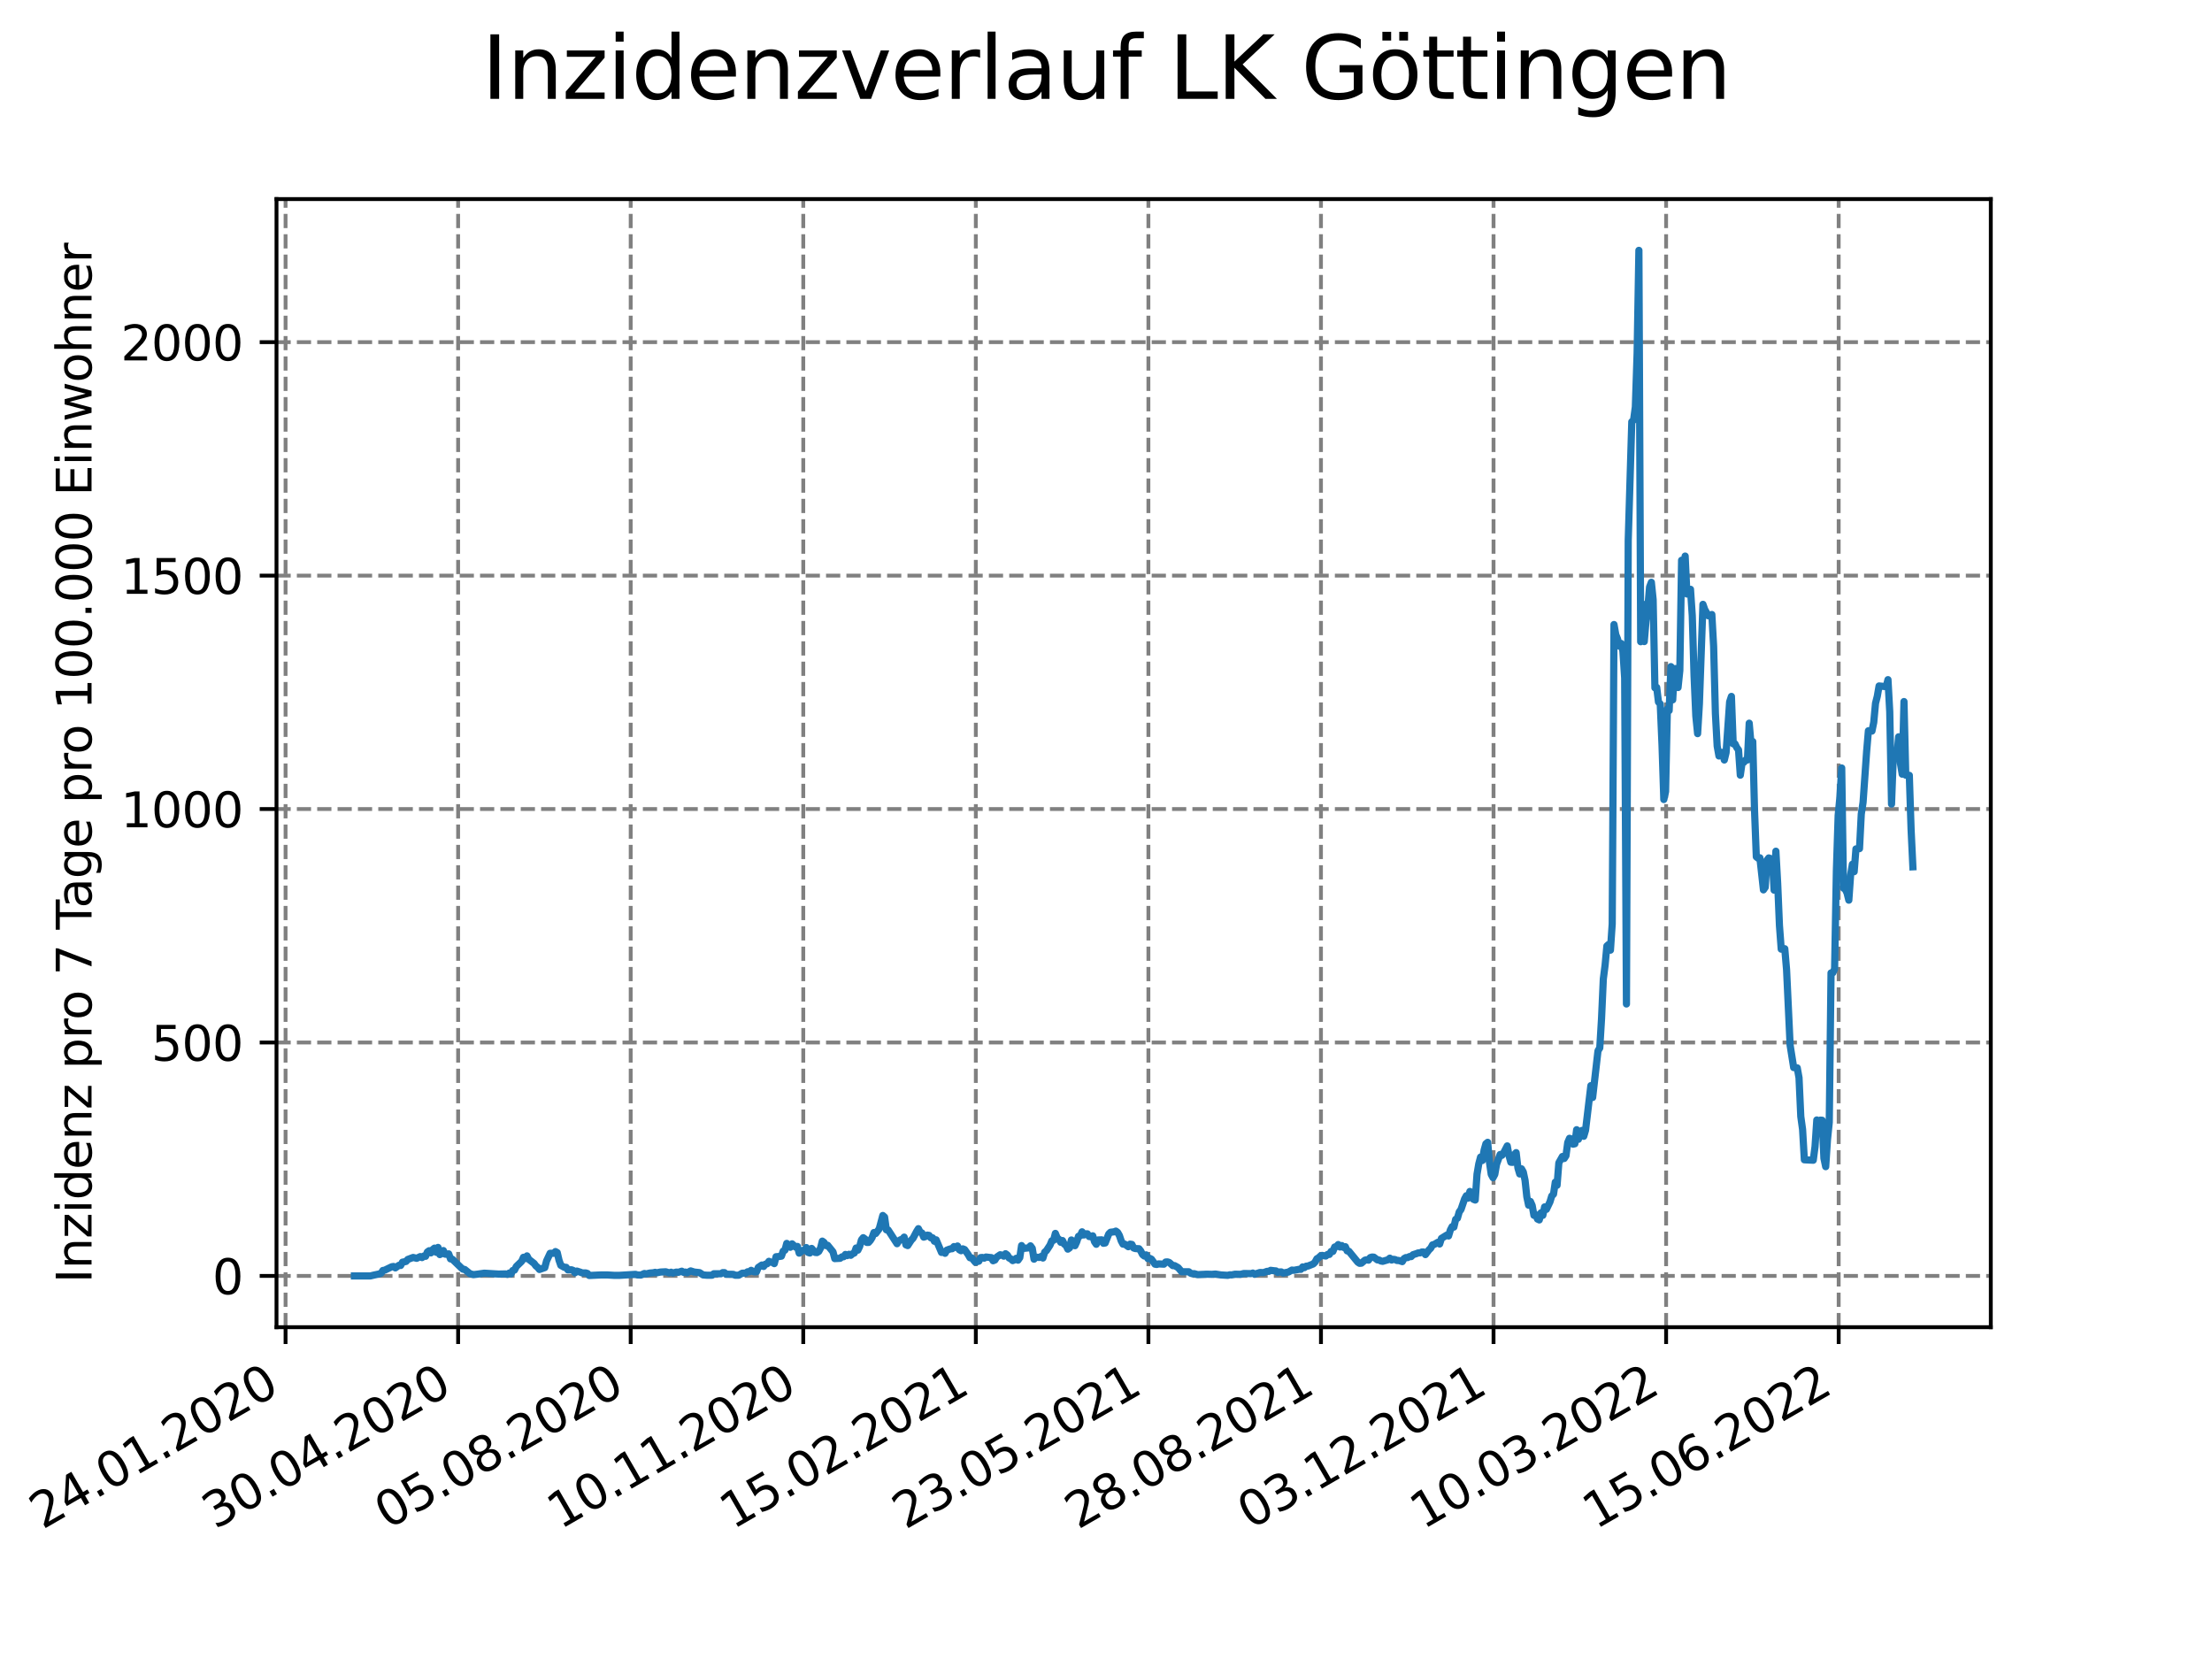 <?xml version="1.0" encoding="utf-8" standalone="no"?>
<!DOCTYPE svg PUBLIC "-//W3C//DTD SVG 1.1//EN"
  "http://www.w3.org/Graphics/SVG/1.1/DTD/svg11.dtd">
<svg xmlns:xlink="http://www.w3.org/1999/xlink" width="460.8pt" height="345.6pt" viewBox="0 0 460.8 345.6" xmlns="http://www.w3.org/2000/svg" version="1.1">
 <defs>
  <style type="text/css">*{stroke-linejoin: round; stroke-linecap: butt}</style>
 </defs>
 <g id="figure_1">
  <g id="patch_1">
   <path d="M 0 345.6 
L 460.8 345.6 
L 460.8 0 
L 0 0 
z
" style="fill: #ffffff"/>
  </g>
  <g id="axes_1">
   <g id="patch_2">
    <path d="M 57.6 276.48 
L 414.72 276.48 
L 414.72 41.472 
L 57.6 41.472 
z
" style="fill: #ffffff"/>
   </g>
   <g id="matplotlib.axis_1">
    <g id="xtick_1">
     <g id="line2d_1">
      <path d="M 59.487 276.48 
L 59.487 41.472 
" clip-path="url(#p128d03c731)" style="fill: none; stroke-dasharray: 2.96,1.28; stroke-dashoffset: 0; stroke: #808080; stroke-width: 0.8"/>
     </g>
     <g id="line2d_2">
      <defs>
       <path id="m3b74333acf" d="M 0 0 
L 0 3.5 
" style="stroke: #000000; stroke-width: 0.8"/>
      </defs>
      <g>
       <use xlink:href="#m3b74333acf" x="59.487" y="276.48" style="stroke: #000000; stroke-width: 0.8"/>
      </g>
     </g>
     <g id="text_1">
      <!-- 24.01.2020 -->
      <g transform="translate(8.862 318.689)rotate(-30)scale(0.1 -0.1)">
       <defs>
        <path id="DejaVuSans-32" d="M 1228 531 
L 3431 531 
L 3431 0 
L 469 0 
L 469 531 
Q 828 903 1448 1529 
Q 2069 2156 2228 2338 
Q 2531 2678 2651 2914 
Q 2772 3150 2772 3378 
Q 2772 3750 2511 3984 
Q 2250 4219 1831 4219 
Q 1534 4219 1204 4116 
Q 875 4013 500 3803 
L 500 4441 
Q 881 4594 1212 4672 
Q 1544 4750 1819 4750 
Q 2544 4750 2975 4387 
Q 3406 4025 3406 3419 
Q 3406 3131 3298 2873 
Q 3191 2616 2906 2266 
Q 2828 2175 2409 1742 
Q 1991 1309 1228 531 
z
" transform="scale(0.016)"/>
        <path id="DejaVuSans-34" d="M 2419 4116 
L 825 1625 
L 2419 1625 
L 2419 4116 
z
M 2253 4666 
L 3047 4666 
L 3047 1625 
L 3713 1625 
L 3713 1100 
L 3047 1100 
L 3047 0 
L 2419 0 
L 2419 1100 
L 313 1100 
L 313 1709 
L 2253 4666 
z
" transform="scale(0.016)"/>
        <path id="DejaVuSans-2e" d="M 684 794 
L 1344 794 
L 1344 0 
L 684 0 
L 684 794 
z
" transform="scale(0.016)"/>
        <path id="DejaVuSans-30" d="M 2034 4250 
Q 1547 4250 1301 3770 
Q 1056 3291 1056 2328 
Q 1056 1369 1301 889 
Q 1547 409 2034 409 
Q 2525 409 2770 889 
Q 3016 1369 3016 2328 
Q 3016 3291 2770 3770 
Q 2525 4250 2034 4250 
z
M 2034 4750 
Q 2819 4750 3233 4129 
Q 3647 3509 3647 2328 
Q 3647 1150 3233 529 
Q 2819 -91 2034 -91 
Q 1250 -91 836 529 
Q 422 1150 422 2328 
Q 422 3509 836 4129 
Q 1250 4750 2034 4750 
z
" transform="scale(0.016)"/>
        <path id="DejaVuSans-31" d="M 794 531 
L 1825 531 
L 1825 4091 
L 703 3866 
L 703 4441 
L 1819 4666 
L 2450 4666 
L 2450 531 
L 3481 531 
L 3481 0 
L 794 0 
L 794 531 
z
" transform="scale(0.016)"/>
       </defs>
       <use xlink:href="#DejaVuSans-32"/>
       <use xlink:href="#DejaVuSans-34" x="63.623"/>
       <use xlink:href="#DejaVuSans-2e" x="127.246"/>
       <use xlink:href="#DejaVuSans-30" x="159.033"/>
       <use xlink:href="#DejaVuSans-31" x="222.656"/>
       <use xlink:href="#DejaVuSans-2e" x="286.279"/>
       <use xlink:href="#DejaVuSans-32" x="318.066"/>
       <use xlink:href="#DejaVuSans-30" x="381.689"/>
       <use xlink:href="#DejaVuSans-32" x="445.312"/>
       <use xlink:href="#DejaVuSans-30" x="508.936"/>
      </g>
     </g>
    </g>
    <g id="xtick_2">
     <g id="line2d_3">
      <path d="M 95.436 276.48 
L 95.436 41.472 
" clip-path="url(#p128d03c731)" style="fill: none; stroke-dasharray: 2.96,1.28; stroke-dashoffset: 0; stroke: #808080; stroke-width: 0.8"/>
     </g>
     <g id="line2d_4">
      <g>
       <use xlink:href="#m3b74333acf" x="95.436" y="276.48" style="stroke: #000000; stroke-width: 0.8"/>
      </g>
     </g>
     <g id="text_2">
      <!-- 30.04.2020 -->
      <g transform="translate(44.811 318.689)rotate(-30)scale(0.1 -0.1)">
       <defs>
        <path id="DejaVuSans-33" d="M 2597 2516 
Q 3050 2419 3304 2112 
Q 3559 1806 3559 1356 
Q 3559 666 3084 287 
Q 2609 -91 1734 -91 
Q 1441 -91 1130 -33 
Q 819 25 488 141 
L 488 750 
Q 750 597 1062 519 
Q 1375 441 1716 441 
Q 2309 441 2620 675 
Q 2931 909 2931 1356 
Q 2931 1769 2642 2001 
Q 2353 2234 1838 2234 
L 1294 2234 
L 1294 2753 
L 1863 2753 
Q 2328 2753 2575 2939 
Q 2822 3125 2822 3475 
Q 2822 3834 2567 4026 
Q 2313 4219 1838 4219 
Q 1578 4219 1281 4162 
Q 984 4106 628 3988 
L 628 4550 
Q 988 4650 1302 4700 
Q 1616 4750 1894 4750 
Q 2613 4750 3031 4423 
Q 3450 4097 3450 3541 
Q 3450 3153 3228 2886 
Q 3006 2619 2597 2516 
z
" transform="scale(0.016)"/>
       </defs>
       <use xlink:href="#DejaVuSans-33"/>
       <use xlink:href="#DejaVuSans-30" x="63.623"/>
       <use xlink:href="#DejaVuSans-2e" x="127.246"/>
       <use xlink:href="#DejaVuSans-30" x="159.033"/>
       <use xlink:href="#DejaVuSans-34" x="222.656"/>
       <use xlink:href="#DejaVuSans-2e" x="286.279"/>
       <use xlink:href="#DejaVuSans-32" x="318.066"/>
       <use xlink:href="#DejaVuSans-30" x="381.689"/>
       <use xlink:href="#DejaVuSans-32" x="445.312"/>
       <use xlink:href="#DejaVuSans-30" x="508.936"/>
      </g>
     </g>
    </g>
    <g id="xtick_3">
     <g id="line2d_5">
      <path d="M 131.385 276.48 
L 131.385 41.472 
" clip-path="url(#p128d03c731)" style="fill: none; stroke-dasharray: 2.96,1.28; stroke-dashoffset: 0; stroke: #808080; stroke-width: 0.8"/>
     </g>
     <g id="line2d_6">
      <g>
       <use xlink:href="#m3b74333acf" x="131.385" y="276.48" style="stroke: #000000; stroke-width: 0.8"/>
      </g>
     </g>
     <g id="text_3">
      <!-- 05.08.2020 -->
      <g transform="translate(80.76 318.689)rotate(-30)scale(0.1 -0.1)">
       <defs>
        <path id="DejaVuSans-35" d="M 691 4666 
L 3169 4666 
L 3169 4134 
L 1269 4134 
L 1269 2991 
Q 1406 3038 1543 3061 
Q 1681 3084 1819 3084 
Q 2600 3084 3056 2656 
Q 3513 2228 3513 1497 
Q 3513 744 3044 326 
Q 2575 -91 1722 -91 
Q 1428 -91 1123 -41 
Q 819 9 494 109 
L 494 744 
Q 775 591 1075 516 
Q 1375 441 1709 441 
Q 2250 441 2565 725 
Q 2881 1009 2881 1497 
Q 2881 1984 2565 2268 
Q 2250 2553 1709 2553 
Q 1456 2553 1204 2497 
Q 953 2441 691 2322 
L 691 4666 
z
" transform="scale(0.016)"/>
        <path id="DejaVuSans-38" d="M 2034 2216 
Q 1584 2216 1326 1975 
Q 1069 1734 1069 1313 
Q 1069 891 1326 650 
Q 1584 409 2034 409 
Q 2484 409 2743 651 
Q 3003 894 3003 1313 
Q 3003 1734 2745 1975 
Q 2488 2216 2034 2216 
z
M 1403 2484 
Q 997 2584 770 2862 
Q 544 3141 544 3541 
Q 544 4100 942 4425 
Q 1341 4750 2034 4750 
Q 2731 4750 3128 4425 
Q 3525 4100 3525 3541 
Q 3525 3141 3298 2862 
Q 3072 2584 2669 2484 
Q 3125 2378 3379 2068 
Q 3634 1759 3634 1313 
Q 3634 634 3220 271 
Q 2806 -91 2034 -91 
Q 1263 -91 848 271 
Q 434 634 434 1313 
Q 434 1759 690 2068 
Q 947 2378 1403 2484 
z
M 1172 3481 
Q 1172 3119 1398 2916 
Q 1625 2713 2034 2713 
Q 2441 2713 2670 2916 
Q 2900 3119 2900 3481 
Q 2900 3844 2670 4047 
Q 2441 4250 2034 4250 
Q 1625 4250 1398 4047 
Q 1172 3844 1172 3481 
z
" transform="scale(0.016)"/>
       </defs>
       <use xlink:href="#DejaVuSans-30"/>
       <use xlink:href="#DejaVuSans-35" x="63.623"/>
       <use xlink:href="#DejaVuSans-2e" x="127.246"/>
       <use xlink:href="#DejaVuSans-30" x="159.033"/>
       <use xlink:href="#DejaVuSans-38" x="222.656"/>
       <use xlink:href="#DejaVuSans-2e" x="286.279"/>
       <use xlink:href="#DejaVuSans-32" x="318.066"/>
       <use xlink:href="#DejaVuSans-30" x="381.689"/>
       <use xlink:href="#DejaVuSans-32" x="445.312"/>
       <use xlink:href="#DejaVuSans-30" x="508.936"/>
      </g>
     </g>
    </g>
    <g id="xtick_4">
     <g id="line2d_7">
      <path d="M 167.335 276.48 
L 167.335 41.472 
" clip-path="url(#p128d03c731)" style="fill: none; stroke-dasharray: 2.96,1.28; stroke-dashoffset: 0; stroke: #808080; stroke-width: 0.8"/>
     </g>
     <g id="line2d_8">
      <g>
       <use xlink:href="#m3b74333acf" x="167.335" y="276.48" style="stroke: #000000; stroke-width: 0.8"/>
      </g>
     </g>
     <g id="text_4">
      <!-- 10.11.2020 -->
      <g transform="translate(116.709 318.689)rotate(-30)scale(0.1 -0.1)">
       <use xlink:href="#DejaVuSans-31"/>
       <use xlink:href="#DejaVuSans-30" x="63.623"/>
       <use xlink:href="#DejaVuSans-2e" x="127.246"/>
       <use xlink:href="#DejaVuSans-31" x="159.033"/>
       <use xlink:href="#DejaVuSans-31" x="222.656"/>
       <use xlink:href="#DejaVuSans-2e" x="286.279"/>
       <use xlink:href="#DejaVuSans-32" x="318.066"/>
       <use xlink:href="#DejaVuSans-30" x="381.689"/>
       <use xlink:href="#DejaVuSans-32" x="445.312"/>
       <use xlink:href="#DejaVuSans-30" x="508.936"/>
      </g>
     </g>
    </g>
    <g id="xtick_5">
     <g id="line2d_9">
      <path d="M 203.284 276.48 
L 203.284 41.472 
" clip-path="url(#p128d03c731)" style="fill: none; stroke-dasharray: 2.96,1.28; stroke-dashoffset: 0; stroke: #808080; stroke-width: 0.8"/>
     </g>
     <g id="line2d_10">
      <g>
       <use xlink:href="#m3b74333acf" x="203.284" y="276.48" style="stroke: #000000; stroke-width: 0.8"/>
      </g>
     </g>
     <g id="text_5">
      <!-- 15.02.2021 -->
      <g transform="translate(152.659 318.689)rotate(-30)scale(0.1 -0.1)">
       <use xlink:href="#DejaVuSans-31"/>
       <use xlink:href="#DejaVuSans-35" x="63.623"/>
       <use xlink:href="#DejaVuSans-2e" x="127.246"/>
       <use xlink:href="#DejaVuSans-30" x="159.033"/>
       <use xlink:href="#DejaVuSans-32" x="222.656"/>
       <use xlink:href="#DejaVuSans-2e" x="286.279"/>
       <use xlink:href="#DejaVuSans-32" x="318.066"/>
       <use xlink:href="#DejaVuSans-30" x="381.689"/>
       <use xlink:href="#DejaVuSans-32" x="445.312"/>
       <use xlink:href="#DejaVuSans-31" x="508.936"/>
      </g>
     </g>
    </g>
    <g id="xtick_6">
     <g id="line2d_11">
      <path d="M 239.233 276.48 
L 239.233 41.472 
" clip-path="url(#p128d03c731)" style="fill: none; stroke-dasharray: 2.96,1.28; stroke-dashoffset: 0; stroke: #808080; stroke-width: 0.8"/>
     </g>
     <g id="line2d_12">
      <g>
       <use xlink:href="#m3b74333acf" x="239.233" y="276.48" style="stroke: #000000; stroke-width: 0.8"/>
      </g>
     </g>
     <g id="text_6">
      <!-- 23.05.2021 -->
      <g transform="translate(188.608 318.689)rotate(-30)scale(0.1 -0.1)">
       <use xlink:href="#DejaVuSans-32"/>
       <use xlink:href="#DejaVuSans-33" x="63.623"/>
       <use xlink:href="#DejaVuSans-2e" x="127.246"/>
       <use xlink:href="#DejaVuSans-30" x="159.033"/>
       <use xlink:href="#DejaVuSans-35" x="222.656"/>
       <use xlink:href="#DejaVuSans-2e" x="286.279"/>
       <use xlink:href="#DejaVuSans-32" x="318.066"/>
       <use xlink:href="#DejaVuSans-30" x="381.689"/>
       <use xlink:href="#DejaVuSans-32" x="445.312"/>
       <use xlink:href="#DejaVuSans-31" x="508.936"/>
      </g>
     </g>
    </g>
    <g id="xtick_7">
     <g id="line2d_13">
      <path d="M 275.182 276.48 
L 275.182 41.472 
" clip-path="url(#p128d03c731)" style="fill: none; stroke-dasharray: 2.96,1.28; stroke-dashoffset: 0; stroke: #808080; stroke-width: 0.8"/>
     </g>
     <g id="line2d_14">
      <g>
       <use xlink:href="#m3b74333acf" x="275.182" y="276.48" style="stroke: #000000; stroke-width: 0.8"/>
      </g>
     </g>
     <g id="text_7">
      <!-- 28.08.2021 -->
      <g transform="translate(224.557 318.689)rotate(-30)scale(0.1 -0.1)">
       <use xlink:href="#DejaVuSans-32"/>
       <use xlink:href="#DejaVuSans-38" x="63.623"/>
       <use xlink:href="#DejaVuSans-2e" x="127.246"/>
       <use xlink:href="#DejaVuSans-30" x="159.033"/>
       <use xlink:href="#DejaVuSans-38" x="222.656"/>
       <use xlink:href="#DejaVuSans-2e" x="286.279"/>
       <use xlink:href="#DejaVuSans-32" x="318.066"/>
       <use xlink:href="#DejaVuSans-30" x="381.689"/>
       <use xlink:href="#DejaVuSans-32" x="445.312"/>
       <use xlink:href="#DejaVuSans-31" x="508.936"/>
      </g>
     </g>
    </g>
    <g id="xtick_8">
     <g id="line2d_15">
      <path d="M 311.131 276.48 
L 311.131 41.472 
" clip-path="url(#p128d03c731)" style="fill: none; stroke-dasharray: 2.96,1.28; stroke-dashoffset: 0; stroke: #808080; stroke-width: 0.8"/>
     </g>
     <g id="line2d_16">
      <g>
       <use xlink:href="#m3b74333acf" x="311.131" y="276.48" style="stroke: #000000; stroke-width: 0.8"/>
      </g>
     </g>
     <g id="text_8">
      <!-- 03.12.2021 -->
      <g transform="translate(260.506 318.689)rotate(-30)scale(0.1 -0.1)">
       <use xlink:href="#DejaVuSans-30"/>
       <use xlink:href="#DejaVuSans-33" x="63.623"/>
       <use xlink:href="#DejaVuSans-2e" x="127.246"/>
       <use xlink:href="#DejaVuSans-31" x="159.033"/>
       <use xlink:href="#DejaVuSans-32" x="222.656"/>
       <use xlink:href="#DejaVuSans-2e" x="286.279"/>
       <use xlink:href="#DejaVuSans-32" x="318.066"/>
       <use xlink:href="#DejaVuSans-30" x="381.689"/>
       <use xlink:href="#DejaVuSans-32" x="445.312"/>
       <use xlink:href="#DejaVuSans-31" x="508.936"/>
      </g>
     </g>
    </g>
    <g id="xtick_9">
     <g id="line2d_17">
      <path d="M 347.081 276.48 
L 347.081 41.472 
" clip-path="url(#p128d03c731)" style="fill: none; stroke-dasharray: 2.96,1.28; stroke-dashoffset: 0; stroke: #808080; stroke-width: 0.8"/>
     </g>
     <g id="line2d_18">
      <g>
       <use xlink:href="#m3b74333acf" x="347.081" y="276.48" style="stroke: #000000; stroke-width: 0.8"/>
      </g>
     </g>
     <g id="text_9">
      <!-- 10.03.2022 -->
      <g transform="translate(296.455 318.689)rotate(-30)scale(0.1 -0.1)">
       <use xlink:href="#DejaVuSans-31"/>
       <use xlink:href="#DejaVuSans-30" x="63.623"/>
       <use xlink:href="#DejaVuSans-2e" x="127.246"/>
       <use xlink:href="#DejaVuSans-30" x="159.033"/>
       <use xlink:href="#DejaVuSans-33" x="222.656"/>
       <use xlink:href="#DejaVuSans-2e" x="286.279"/>
       <use xlink:href="#DejaVuSans-32" x="318.066"/>
       <use xlink:href="#DejaVuSans-30" x="381.689"/>
       <use xlink:href="#DejaVuSans-32" x="445.312"/>
       <use xlink:href="#DejaVuSans-32" x="508.936"/>
      </g>
     </g>
    </g>
    <g id="xtick_10">
     <g id="line2d_19">
      <path d="M 383.03 276.48 
L 383.03 41.472 
" clip-path="url(#p128d03c731)" style="fill: none; stroke-dasharray: 2.96,1.28; stroke-dashoffset: 0; stroke: #808080; stroke-width: 0.8"/>
     </g>
     <g id="line2d_20">
      <g>
       <use xlink:href="#m3b74333acf" x="383.03" y="276.48" style="stroke: #000000; stroke-width: 0.8"/>
      </g>
     </g>
     <g id="text_10">
      <!-- 15.06.2022 -->
      <g transform="translate(332.405 318.689)rotate(-30)scale(0.1 -0.1)">
       <defs>
        <path id="DejaVuSans-36" d="M 2113 2584 
Q 1688 2584 1439 2293 
Q 1191 2003 1191 1497 
Q 1191 994 1439 701 
Q 1688 409 2113 409 
Q 2538 409 2786 701 
Q 3034 994 3034 1497 
Q 3034 2003 2786 2293 
Q 2538 2584 2113 2584 
z
M 3366 4563 
L 3366 3988 
Q 3128 4100 2886 4159 
Q 2644 4219 2406 4219 
Q 1781 4219 1451 3797 
Q 1122 3375 1075 2522 
Q 1259 2794 1537 2939 
Q 1816 3084 2150 3084 
Q 2853 3084 3261 2657 
Q 3669 2231 3669 1497 
Q 3669 778 3244 343 
Q 2819 -91 2113 -91 
Q 1303 -91 875 529 
Q 447 1150 447 2328 
Q 447 3434 972 4092 
Q 1497 4750 2381 4750 
Q 2619 4750 2861 4703 
Q 3103 4656 3366 4563 
z
" transform="scale(0.016)"/>
       </defs>
       <use xlink:href="#DejaVuSans-31"/>
       <use xlink:href="#DejaVuSans-35" x="63.623"/>
       <use xlink:href="#DejaVuSans-2e" x="127.246"/>
       <use xlink:href="#DejaVuSans-30" x="159.033"/>
       <use xlink:href="#DejaVuSans-36" x="222.656"/>
       <use xlink:href="#DejaVuSans-2e" x="286.279"/>
       <use xlink:href="#DejaVuSans-32" x="318.066"/>
       <use xlink:href="#DejaVuSans-30" x="381.689"/>
       <use xlink:href="#DejaVuSans-32" x="445.312"/>
       <use xlink:href="#DejaVuSans-32" x="508.936"/>
      </g>
     </g>
    </g>
   </g>
   <g id="matplotlib.axis_2">
    <g id="ytick_1">
     <g id="line2d_21">
      <path d="M 57.6 265.798 
L 414.72 265.798 
" clip-path="url(#p128d03c731)" style="fill: none; stroke-dasharray: 2.96,1.28; stroke-dashoffset: 0; stroke: #808080; stroke-width: 0.8"/>
     </g>
     <g id="line2d_22">
      <defs>
       <path id="md3634d8d39" d="M 0 0 
L -3.5 0 
" style="stroke: #000000; stroke-width: 0.8"/>
      </defs>
      <g>
       <use xlink:href="#md3634d8d39" x="57.6" y="265.798" style="stroke: #000000; stroke-width: 0.8"/>
      </g>
     </g>
     <g id="text_11">
      <!-- 0 -->
      <g transform="translate(44.237 269.597)scale(0.1 -0.1)">
       <use xlink:href="#DejaVuSans-30"/>
      </g>
     </g>
    </g>
    <g id="ytick_2">
     <g id="line2d_23">
      <path d="M 57.6 217.169 
L 414.72 217.169 
" clip-path="url(#p128d03c731)" style="fill: none; stroke-dasharray: 2.96,1.28; stroke-dashoffset: 0; stroke: #808080; stroke-width: 0.8"/>
     </g>
     <g id="line2d_24">
      <g>
       <use xlink:href="#md3634d8d39" x="57.6" y="217.169" style="stroke: #000000; stroke-width: 0.8"/>
      </g>
     </g>
     <g id="text_12">
      <!-- 500 -->
      <g transform="translate(31.512 220.968)scale(0.1 -0.1)">
       <use xlink:href="#DejaVuSans-35"/>
       <use xlink:href="#DejaVuSans-30" x="63.623"/>
       <use xlink:href="#DejaVuSans-30" x="127.246"/>
      </g>
     </g>
    </g>
    <g id="ytick_3">
     <g id="line2d_25">
      <path d="M 57.6 168.539 
L 414.72 168.539 
" clip-path="url(#p128d03c731)" style="fill: none; stroke-dasharray: 2.96,1.28; stroke-dashoffset: 0; stroke: #808080; stroke-width: 0.8"/>
     </g>
     <g id="line2d_26">
      <g>
       <use xlink:href="#md3634d8d39" x="57.6" y="168.539" style="stroke: #000000; stroke-width: 0.8"/>
      </g>
     </g>
     <g id="text_13">
      <!-- 1000 -->
      <g transform="translate(25.15 172.338)scale(0.1 -0.1)">
       <use xlink:href="#DejaVuSans-31"/>
       <use xlink:href="#DejaVuSans-30" x="63.623"/>
       <use xlink:href="#DejaVuSans-30" x="127.246"/>
       <use xlink:href="#DejaVuSans-30" x="190.869"/>
      </g>
     </g>
    </g>
    <g id="ytick_4">
     <g id="line2d_27">
      <path d="M 57.6 119.91 
L 414.72 119.91 
" clip-path="url(#p128d03c731)" style="fill: none; stroke-dasharray: 2.96,1.28; stroke-dashoffset: 0; stroke: #808080; stroke-width: 0.8"/>
     </g>
     <g id="line2d_28">
      <g>
       <use xlink:href="#md3634d8d39" x="57.6" y="119.91" style="stroke: #000000; stroke-width: 0.8"/>
      </g>
     </g>
     <g id="text_14">
      <!-- 1500 -->
      <g transform="translate(25.15 123.709)scale(0.1 -0.1)">
       <use xlink:href="#DejaVuSans-31"/>
       <use xlink:href="#DejaVuSans-35" x="63.623"/>
       <use xlink:href="#DejaVuSans-30" x="127.246"/>
       <use xlink:href="#DejaVuSans-30" x="190.869"/>
      </g>
     </g>
    </g>
    <g id="ytick_5">
     <g id="line2d_29">
      <path d="M 57.6 71.281 
L 414.72 71.281 
" clip-path="url(#p128d03c731)" style="fill: none; stroke-dasharray: 2.96,1.28; stroke-dashoffset: 0; stroke: #808080; stroke-width: 0.8"/>
     </g>
     <g id="line2d_30">
      <g>
       <use xlink:href="#md3634d8d39" x="57.6" y="71.281" style="stroke: #000000; stroke-width: 0.8"/>
      </g>
     </g>
     <g id="text_15">
      <!-- 2000 -->
      <g transform="translate(25.15 75.08)scale(0.1 -0.1)">
       <use xlink:href="#DejaVuSans-32"/>
       <use xlink:href="#DejaVuSans-30" x="63.623"/>
       <use xlink:href="#DejaVuSans-30" x="127.246"/>
       <use xlink:href="#DejaVuSans-30" x="190.869"/>
      </g>
     </g>
    </g>
    <g id="text_16">
     <!-- Inzidenz pro 7 Tage pro 100.000 Einwohner -->
     <g transform="translate(19.07 267.301)rotate(-90)scale(0.1 -0.1)">
      <defs>
       <path id="DejaVuSans-49" d="M 628 4666 
L 1259 4666 
L 1259 0 
L 628 0 
L 628 4666 
z
" transform="scale(0.016)"/>
       <path id="DejaVuSans-6e" d="M 3513 2113 
L 3513 0 
L 2938 0 
L 2938 2094 
Q 2938 2591 2744 2837 
Q 2550 3084 2163 3084 
Q 1697 3084 1428 2787 
Q 1159 2491 1159 1978 
L 1159 0 
L 581 0 
L 581 3500 
L 1159 3500 
L 1159 2956 
Q 1366 3272 1645 3428 
Q 1925 3584 2291 3584 
Q 2894 3584 3203 3211 
Q 3513 2838 3513 2113 
z
" transform="scale(0.016)"/>
       <path id="DejaVuSans-7a" d="M 353 3500 
L 3084 3500 
L 3084 2975 
L 922 459 
L 3084 459 
L 3084 0 
L 275 0 
L 275 525 
L 2438 3041 
L 353 3041 
L 353 3500 
z
" transform="scale(0.016)"/>
       <path id="DejaVuSans-69" d="M 603 3500 
L 1178 3500 
L 1178 0 
L 603 0 
L 603 3500 
z
M 603 4863 
L 1178 4863 
L 1178 4134 
L 603 4134 
L 603 4863 
z
" transform="scale(0.016)"/>
       <path id="DejaVuSans-64" d="M 2906 2969 
L 2906 4863 
L 3481 4863 
L 3481 0 
L 2906 0 
L 2906 525 
Q 2725 213 2448 61 
Q 2172 -91 1784 -91 
Q 1150 -91 751 415 
Q 353 922 353 1747 
Q 353 2572 751 3078 
Q 1150 3584 1784 3584 
Q 2172 3584 2448 3432 
Q 2725 3281 2906 2969 
z
M 947 1747 
Q 947 1113 1208 752 
Q 1469 391 1925 391 
Q 2381 391 2643 752 
Q 2906 1113 2906 1747 
Q 2906 2381 2643 2742 
Q 2381 3103 1925 3103 
Q 1469 3103 1208 2742 
Q 947 2381 947 1747 
z
" transform="scale(0.016)"/>
       <path id="DejaVuSans-65" d="M 3597 1894 
L 3597 1613 
L 953 1613 
Q 991 1019 1311 708 
Q 1631 397 2203 397 
Q 2534 397 2845 478 
Q 3156 559 3463 722 
L 3463 178 
Q 3153 47 2828 -22 
Q 2503 -91 2169 -91 
Q 1331 -91 842 396 
Q 353 884 353 1716 
Q 353 2575 817 3079 
Q 1281 3584 2069 3584 
Q 2775 3584 3186 3129 
Q 3597 2675 3597 1894 
z
M 3022 2063 
Q 3016 2534 2758 2815 
Q 2500 3097 2075 3097 
Q 1594 3097 1305 2825 
Q 1016 2553 972 2059 
L 3022 2063 
z
" transform="scale(0.016)"/>
       <path id="DejaVuSans-20" transform="scale(0.016)"/>
       <path id="DejaVuSans-70" d="M 1159 525 
L 1159 -1331 
L 581 -1331 
L 581 3500 
L 1159 3500 
L 1159 2969 
Q 1341 3281 1617 3432 
Q 1894 3584 2278 3584 
Q 2916 3584 3314 3078 
Q 3713 2572 3713 1747 
Q 3713 922 3314 415 
Q 2916 -91 2278 -91 
Q 1894 -91 1617 61 
Q 1341 213 1159 525 
z
M 3116 1747 
Q 3116 2381 2855 2742 
Q 2594 3103 2138 3103 
Q 1681 3103 1420 2742 
Q 1159 2381 1159 1747 
Q 1159 1113 1420 752 
Q 1681 391 2138 391 
Q 2594 391 2855 752 
Q 3116 1113 3116 1747 
z
" transform="scale(0.016)"/>
       <path id="DejaVuSans-72" d="M 2631 2963 
Q 2534 3019 2420 3045 
Q 2306 3072 2169 3072 
Q 1681 3072 1420 2755 
Q 1159 2438 1159 1844 
L 1159 0 
L 581 0 
L 581 3500 
L 1159 3500 
L 1159 2956 
Q 1341 3275 1631 3429 
Q 1922 3584 2338 3584 
Q 2397 3584 2469 3576 
Q 2541 3569 2628 3553 
L 2631 2963 
z
" transform="scale(0.016)"/>
       <path id="DejaVuSans-6f" d="M 1959 3097 
Q 1497 3097 1228 2736 
Q 959 2375 959 1747 
Q 959 1119 1226 758 
Q 1494 397 1959 397 
Q 2419 397 2687 759 
Q 2956 1122 2956 1747 
Q 2956 2369 2687 2733 
Q 2419 3097 1959 3097 
z
M 1959 3584 
Q 2709 3584 3137 3096 
Q 3566 2609 3566 1747 
Q 3566 888 3137 398 
Q 2709 -91 1959 -91 
Q 1206 -91 779 398 
Q 353 888 353 1747 
Q 353 2609 779 3096 
Q 1206 3584 1959 3584 
z
" transform="scale(0.016)"/>
       <path id="DejaVuSans-37" d="M 525 4666 
L 3525 4666 
L 3525 4397 
L 1831 0 
L 1172 0 
L 2766 4134 
L 525 4134 
L 525 4666 
z
" transform="scale(0.016)"/>
       <path id="DejaVuSans-54" d="M -19 4666 
L 3928 4666 
L 3928 4134 
L 2272 4134 
L 2272 0 
L 1638 0 
L 1638 4134 
L -19 4134 
L -19 4666 
z
" transform="scale(0.016)"/>
       <path id="DejaVuSans-61" d="M 2194 1759 
Q 1497 1759 1228 1600 
Q 959 1441 959 1056 
Q 959 750 1161 570 
Q 1363 391 1709 391 
Q 2188 391 2477 730 
Q 2766 1069 2766 1631 
L 2766 1759 
L 2194 1759 
z
M 3341 1997 
L 3341 0 
L 2766 0 
L 2766 531 
Q 2569 213 2275 61 
Q 1981 -91 1556 -91 
Q 1019 -91 701 211 
Q 384 513 384 1019 
Q 384 1609 779 1909 
Q 1175 2209 1959 2209 
L 2766 2209 
L 2766 2266 
Q 2766 2663 2505 2880 
Q 2244 3097 1772 3097 
Q 1472 3097 1187 3025 
Q 903 2953 641 2809 
L 641 3341 
Q 956 3463 1253 3523 
Q 1550 3584 1831 3584 
Q 2591 3584 2966 3190 
Q 3341 2797 3341 1997 
z
" transform="scale(0.016)"/>
       <path id="DejaVuSans-67" d="M 2906 1791 
Q 2906 2416 2648 2759 
Q 2391 3103 1925 3103 
Q 1463 3103 1205 2759 
Q 947 2416 947 1791 
Q 947 1169 1205 825 
Q 1463 481 1925 481 
Q 2391 481 2648 825 
Q 2906 1169 2906 1791 
z
M 3481 434 
Q 3481 -459 3084 -895 
Q 2688 -1331 1869 -1331 
Q 1566 -1331 1297 -1286 
Q 1028 -1241 775 -1147 
L 775 -588 
Q 1028 -725 1275 -790 
Q 1522 -856 1778 -856 
Q 2344 -856 2625 -561 
Q 2906 -266 2906 331 
L 2906 616 
Q 2728 306 2450 153 
Q 2172 0 1784 0 
Q 1141 0 747 490 
Q 353 981 353 1791 
Q 353 2603 747 3093 
Q 1141 3584 1784 3584 
Q 2172 3584 2450 3431 
Q 2728 3278 2906 2969 
L 2906 3500 
L 3481 3500 
L 3481 434 
z
" transform="scale(0.016)"/>
       <path id="DejaVuSans-45" d="M 628 4666 
L 3578 4666 
L 3578 4134 
L 1259 4134 
L 1259 2753 
L 3481 2753 
L 3481 2222 
L 1259 2222 
L 1259 531 
L 3634 531 
L 3634 0 
L 628 0 
L 628 4666 
z
" transform="scale(0.016)"/>
       <path id="DejaVuSans-77" d="M 269 3500 
L 844 3500 
L 1563 769 
L 2278 3500 
L 2956 3500 
L 3675 769 
L 4391 3500 
L 4966 3500 
L 4050 0 
L 3372 0 
L 2619 2869 
L 1863 0 
L 1184 0 
L 269 3500 
z
" transform="scale(0.016)"/>
       <path id="DejaVuSans-68" d="M 3513 2113 
L 3513 0 
L 2938 0 
L 2938 2094 
Q 2938 2591 2744 2837 
Q 2550 3084 2163 3084 
Q 1697 3084 1428 2787 
Q 1159 2491 1159 1978 
L 1159 0 
L 581 0 
L 581 4863 
L 1159 4863 
L 1159 2956 
Q 1366 3272 1645 3428 
Q 1925 3584 2291 3584 
Q 2894 3584 3203 3211 
Q 3513 2838 3513 2113 
z
" transform="scale(0.016)"/>
      </defs>
      <use xlink:href="#DejaVuSans-49"/>
      <use xlink:href="#DejaVuSans-6e" x="29.492"/>
      <use xlink:href="#DejaVuSans-7a" x="92.871"/>
      <use xlink:href="#DejaVuSans-69" x="145.361"/>
      <use xlink:href="#DejaVuSans-64" x="173.145"/>
      <use xlink:href="#DejaVuSans-65" x="236.621"/>
      <use xlink:href="#DejaVuSans-6e" x="298.145"/>
      <use xlink:href="#DejaVuSans-7a" x="361.523"/>
      <use xlink:href="#DejaVuSans-20" x="414.014"/>
      <use xlink:href="#DejaVuSans-70" x="445.801"/>
      <use xlink:href="#DejaVuSans-72" x="509.277"/>
      <use xlink:href="#DejaVuSans-6f" x="548.141"/>
      <use xlink:href="#DejaVuSans-20" x="609.322"/>
      <use xlink:href="#DejaVuSans-37" x="641.109"/>
      <use xlink:href="#DejaVuSans-20" x="704.732"/>
      <use xlink:href="#DejaVuSans-54" x="736.52"/>
      <use xlink:href="#DejaVuSans-61" x="781.104"/>
      <use xlink:href="#DejaVuSans-67" x="842.383"/>
      <use xlink:href="#DejaVuSans-65" x="905.859"/>
      <use xlink:href="#DejaVuSans-20" x="967.383"/>
      <use xlink:href="#DejaVuSans-70" x="999.17"/>
      <use xlink:href="#DejaVuSans-72" x="1062.646"/>
      <use xlink:href="#DejaVuSans-6f" x="1101.51"/>
      <use xlink:href="#DejaVuSans-20" x="1162.691"/>
      <use xlink:href="#DejaVuSans-31" x="1194.479"/>
      <use xlink:href="#DejaVuSans-30" x="1258.102"/>
      <use xlink:href="#DejaVuSans-30" x="1321.725"/>
      <use xlink:href="#DejaVuSans-2e" x="1385.348"/>
      <use xlink:href="#DejaVuSans-30" x="1417.135"/>
      <use xlink:href="#DejaVuSans-30" x="1480.758"/>
      <use xlink:href="#DejaVuSans-30" x="1544.381"/>
      <use xlink:href="#DejaVuSans-20" x="1608.004"/>
      <use xlink:href="#DejaVuSans-45" x="1639.791"/>
      <use xlink:href="#DejaVuSans-69" x="1702.975"/>
      <use xlink:href="#DejaVuSans-6e" x="1730.758"/>
      <use xlink:href="#DejaVuSans-77" x="1794.137"/>
      <use xlink:href="#DejaVuSans-6f" x="1875.924"/>
      <use xlink:href="#DejaVuSans-68" x="1937.105"/>
      <use xlink:href="#DejaVuSans-6e" x="2000.484"/>
      <use xlink:href="#DejaVuSans-65" x="2063.863"/>
      <use xlink:href="#DejaVuSans-72" x="2125.387"/>
     </g>
    </g>
   </g>
   <g id="line2d_31">
    <path d="M 73.833 265.798 
L 77.168 265.798 
L 77.909 265.619 
L 79.021 265.38 
L 79.392 265.231 
L 79.762 264.664 
L 80.133 264.605 
L 81.616 263.889 
L 81.986 263.829 
L 82.357 264.127 
L 83.098 263.59 
L 83.469 263.62 
L 83.839 262.934 
L 84.58 262.785 
L 84.951 262.367 
L 86.063 261.95 
L 86.804 262.129 
L 87.545 261.771 
L 87.916 261.98 
L 88.287 261.651 
L 88.657 261.711 
L 89.028 260.816 
L 89.398 260.548 
L 89.769 260.995 
L 90.14 260.309 
L 90.51 260.011 
L 90.881 260.876 
L 91.251 259.862 
L 91.622 261.353 
L 91.993 261.174 
L 92.363 260.518 
L 92.734 261.264 
L 93.104 261.293 
L 93.475 261.204 
L 93.846 262.248 
L 94.216 262.308 
L 96.069 264.097 
L 96.44 264.396 
L 96.811 264.455 
L 97.922 265.35 
L 98.664 265.529 
L 99.405 265.44 
L 100.887 265.231 
L 103.852 265.41 
L 105.335 265.38 
L 105.705 265.47 
L 106.076 265.201 
L 106.446 265.38 
L 106.817 264.664 
L 107.188 264.575 
L 107.558 263.829 
L 108.67 262.755 
L 109.041 261.92 
L 109.411 262.188 
L 109.782 261.622 
L 110.153 262.338 
L 111.264 263.203 
L 111.635 263.71 
L 112.006 264.008 
L 112.376 264.455 
L 113.488 264.068 
L 113.859 262.666 
L 114.6 261.085 
L 115.341 261.085 
L 115.712 260.727 
L 116.082 260.936 
L 116.453 262.517 
L 116.824 263.59 
L 117.565 264.008 
L 117.935 264.008 
L 118.306 264.545 
L 119.047 264.515 
L 119.418 264.664 
L 119.788 265.142 
L 120.159 264.784 
L 120.9 265.022 
L 121.271 265.171 
L 122.012 265.171 
L 122.383 265.291 
L 122.753 265.708 
L 124.606 265.619 
L 125.348 265.589 
L 126.459 265.589 
L 127.942 265.678 
L 129.054 265.678 
L 132.389 265.47 
L 132.76 265.589 
L 133.501 265.619 
L 134.242 265.291 
L 134.613 265.38 
L 135.354 265.201 
L 136.095 265.142 
L 136.466 265.052 
L 136.836 265.142 
L 137.578 264.992 
L 138.69 264.933 
L 139.431 265.171 
L 139.801 265.022 
L 140.172 265.201 
L 140.913 264.992 
L 141.284 265.052 
L 142.025 264.813 
L 142.396 265.052 
L 142.766 264.992 
L 143.137 265.142 
L 143.878 264.754 
L 144.619 264.992 
L 145.731 265.112 
L 146.472 265.589 
L 147.214 265.649 
L 148.325 265.649 
L 148.696 265.35 
L 150.178 265.35 
L 150.549 265.112 
L 150.92 265.112 
L 151.29 265.44 
L 152.773 265.47 
L 153.143 265.649 
L 153.885 265.649 
L 154.626 265.231 
L 155.367 265.201 
L 155.738 264.933 
L 156.108 264.933 
L 156.479 264.634 
L 156.849 264.873 
L 157.22 264.963 
L 157.591 264.933 
L 157.961 264.038 
L 158.702 263.531 
L 159.073 263.829 
L 159.444 263.352 
L 159.814 263.262 
L 160.185 262.755 
L 160.556 262.934 
L 160.926 262.964 
L 161.297 263.232 
L 161.667 261.801 
L 162.409 261.741 
L 162.779 261.681 
L 163.15 260.637 
L 163.52 260.428 
L 163.891 259.026 
L 164.262 259.533 
L 164.632 259.832 
L 165.003 259.116 
L 165.744 259.802 
L 166.115 259.653 
L 166.485 261.055 
L 167.227 260.488 
L 167.597 260.458 
L 167.968 259.891 
L 168.338 260.906 
L 168.709 261.025 
L 169.08 260.07 
L 169.821 260.906 
L 170.191 260.936 
L 170.562 260.697 
L 170.933 260.011 
L 171.303 258.549 
L 171.674 258.818 
L 172.044 259.474 
L 172.415 259.414 
L 173.527 260.786 
L 173.897 262.188 
L 175.009 262.129 
L 175.38 261.83 
L 175.751 261.801 
L 176.121 261.323 
L 176.492 261.562 
L 176.862 261.293 
L 177.233 261.502 
L 177.604 261.174 
L 177.974 261.025 
L 178.345 259.981 
L 178.715 260.428 
L 179.086 259.653 
L 179.457 258.281 
L 179.827 257.833 
L 180.198 258.102 
L 180.568 258.818 
L 180.939 258.818 
L 181.31 258.4 
L 181.68 257.803 
L 182.051 256.759 
L 182.422 256.968 
L 183.163 255.984 
L 183.904 253.209 
L 184.275 253.538 
L 184.645 256.193 
L 185.016 256.222 
L 186.498 258.519 
L 186.869 259.086 
L 187.239 258.489 
L 187.61 258.251 
L 187.981 258.161 
L 188.351 257.714 
L 188.722 259.325 
L 189.093 259.474 
L 189.834 258.34 
L 190.204 257.952 
L 190.946 256.55 
L 191.316 255.954 
L 191.687 256.67 
L 192.057 256.849 
L 192.428 257.714 
L 192.799 257.595 
L 193.169 257.296 
L 193.54 257.356 
L 193.91 257.863 
L 194.281 257.863 
L 194.652 258.579 
L 195.022 258.281 
L 196.134 260.906 
L 196.505 260.816 
L 196.875 261.085 
L 197.246 260.428 
L 197.987 260.16 
L 198.358 260.13 
L 198.728 259.683 
L 199.099 259.862 
L 199.47 259.563 
L 199.84 260.339 
L 200.211 260.548 
L 200.581 260.16 
L 200.952 260.309 
L 201.693 261.353 
L 202.064 262.009 
L 202.434 262.039 
L 203.176 262.934 
L 203.917 262.725 
L 204.288 261.98 
L 204.658 261.95 
L 205.029 262.099 
L 205.399 261.86 
L 206.141 261.95 
L 206.511 261.98 
L 206.882 262.636 
L 207.252 262.487 
L 207.623 261.89 
L 208.364 261.383 
L 208.735 261.472 
L 209.105 261.681 
L 209.476 261.174 
L 209.847 261.443 
L 210.217 262.069 
L 210.588 262.248 
L 210.959 262.606 
L 211.329 262.457 
L 211.7 262.129 
L 212.07 262.517 
L 212.441 261.98 
L 212.812 259.474 
L 213.182 260.07 
L 214.294 259.951 
L 214.665 259.533 
L 215.035 260.041 
L 215.406 262.308 
L 215.776 261.89 
L 216.518 261.95 
L 216.888 261.741 
L 217.259 262.069 
L 217.629 260.846 
L 218 260.518 
L 218.741 259.384 
L 219.112 258.489 
L 219.483 258.37 
L 219.853 256.938 
L 220.224 257.863 
L 220.594 258.161 
L 220.965 258.788 
L 221.336 258.43 
L 221.706 259.176 
L 222.077 259.444 
L 222.447 260.22 
L 222.818 259.951 
L 223.189 258.31 
L 223.559 258.579 
L 223.93 259.504 
L 224.3 258.698 
L 224.671 257.535 
L 225.042 257.445 
L 225.412 256.61 
L 225.783 257.266 
L 226.154 257.028 
L 226.524 257.028 
L 226.895 257.595 
L 227.265 257.624 
L 227.636 257.445 
L 228.007 258.668 
L 228.377 259.205 
L 228.748 258.31 
L 229.489 258.281 
L 229.86 258.997 
L 230.23 258.937 
L 230.971 257.058 
L 231.342 256.7 
L 232.083 256.61 
L 232.454 256.461 
L 232.825 256.729 
L 233.195 257.386 
L 233.566 258.489 
L 233.936 259.176 
L 234.307 259.176 
L 235.048 259.712 
L 235.419 259.176 
L 235.789 259.235 
L 236.16 259.981 
L 236.531 260.1 
L 237.272 260.13 
L 237.642 260.607 
L 238.013 261.353 
L 238.384 261.651 
L 238.754 261.413 
L 239.125 262.188 
L 239.495 262.129 
L 239.866 262.308 
L 240.607 263.352 
L 240.978 263.411 
L 241.349 263.292 
L 242.46 263.352 
L 242.831 262.904 
L 243.202 262.874 
L 243.572 262.994 
L 244.313 263.65 
L 244.684 263.65 
L 245.425 264.068 
L 246.166 264.933 
L 246.908 264.933 
L 247.649 264.933 
L 248.02 265.231 
L 248.39 265.35 
L 248.761 265.321 
L 249.502 265.529 
L 251.355 265.44 
L 252.467 265.47 
L 253.208 265.41 
L 254.32 265.589 
L 255.802 265.678 
L 256.173 265.559 
L 256.544 265.589 
L 257.285 265.44 
L 258.397 265.47 
L 259.138 265.291 
L 260.62 265.321 
L 260.991 265.201 
L 261.361 265.44 
L 262.473 265.082 
L 263.215 265.112 
L 263.956 264.843 
L 264.326 264.843 
L 264.697 264.634 
L 265.438 264.724 
L 265.809 264.754 
L 266.179 265.082 
L 266.55 264.963 
L 266.921 264.963 
L 267.291 265.201 
L 268.403 264.992 
L 269.144 264.575 
L 269.515 264.634 
L 270.627 264.426 
L 270.997 264.426 
L 271.368 263.919 
L 271.739 264.068 
L 272.109 263.769 
L 272.48 263.74 
L 273.592 263.292 
L 273.962 262.904 
L 274.333 262.218 
L 274.703 262.009 
L 275.074 261.651 
L 275.445 261.532 
L 276.186 261.651 
L 276.557 261.323 
L 276.927 261.323 
L 277.298 260.697 
L 277.668 260.697 
L 278.039 259.772 
L 278.41 259.683 
L 278.78 259.265 
L 279.151 259.772 
L 279.521 259.474 
L 279.892 259.862 
L 280.263 259.712 
L 280.633 260.578 
L 281.004 260.667 
L 282.857 262.934 
L 283.227 263.173 
L 283.598 263.143 
L 284.339 262.517 
L 284.71 262.427 
L 285.081 262.517 
L 285.451 261.98 
L 285.822 261.86 
L 286.192 261.89 
L 286.934 262.457 
L 287.304 262.487 
L 287.675 262.695 
L 288.045 262.755 
L 289.157 262.427 
L 289.528 262.099 
L 289.898 262.487 
L 290.269 262.338 
L 290.64 262.397 
L 291.01 262.576 
L 291.381 262.576 
L 292.122 262.815 
L 292.493 262.188 
L 292.863 261.98 
L 293.234 261.98 
L 293.605 261.771 
L 293.975 261.771 
L 294.346 261.383 
L 295.087 261.144 
L 295.458 260.995 
L 295.828 260.995 
L 296.199 260.816 
L 296.569 260.816 
L 296.94 261.353 
L 297.681 260.369 
L 298.052 260.011 
L 298.423 259.325 
L 298.793 259.235 
L 299.534 258.788 
L 299.905 259.146 
L 300.276 257.982 
L 301.387 257.296 
L 301.758 257.475 
L 302.129 256.252 
L 302.499 255.536 
L 302.87 255.626 
L 303.24 254.015 
L 303.611 253.776 
L 303.982 252.464 
L 304.352 251.957 
L 305.093 249.779 
L 305.464 249.093 
L 305.835 249.6 
L 306.205 248.198 
L 306.576 249.302 
L 306.947 249.839 
L 307.317 249.988 
L 307.688 244.618 
L 308.058 242.441 
L 308.429 241.039 
L 308.8 241.755 
L 309.17 239.577 
L 309.541 238.265 
L 309.911 237.966 
L 310.282 242.113 
L 310.653 244.648 
L 311.023 245.334 
L 311.394 244.648 
L 311.764 242.53 
L 312.506 240.502 
L 312.876 240.681 
L 313.247 240.144 
L 313.988 238.712 
L 314.359 240.77 
L 314.729 242.113 
L 315.1 242.142 
L 315.471 240.532 
L 315.841 240.114 
L 316.212 243.306 
L 316.582 244.559 
L 316.953 243.485 
L 317.324 244.141 
L 317.694 245.871 
L 318.065 249.302 
L 318.435 251.062 
L 318.806 250.286 
L 319.177 251.121 
L 319.547 253.18 
L 319.918 253.031 
L 320.289 253.955 
L 320.659 254.134 
L 321.03 252.643 
L 321.4 253.18 
L 321.771 251.42 
L 322.142 251.927 
L 322.883 250.376 
L 323.253 249.153 
L 323.624 248.765 
L 323.995 246.259 
L 324.365 246.915 
L 324.736 242.232 
L 325.477 240.919 
L 325.848 241.337 
L 326.218 240.77 
L 326.589 237.996 
L 326.96 237.131 
L 327.33 237.25 
L 327.701 238.354 
L 328.071 238.265 
L 328.442 235.341 
L 328.813 237.34 
L 329.183 235.699 
L 329.554 235.49 
L 329.924 236.713 
L 330.295 235.461 
L 331.407 226.154 
L 331.777 228.629 
L 332.889 218.905 
L 333.26 218.308 
L 333.63 212.193 
L 334.001 203.93 
L 334.372 201.037 
L 334.742 197.069 
L 335.113 196.741 
L 335.484 197.934 
L 335.854 192.475 
L 336.225 130.1 
L 336.595 132.189 
L 336.966 133.113 
L 337.337 134.605 
L 337.707 134.038 
L 338.078 135.649 
L 338.448 141.257 
L 338.819 209.15 
L 339.19 112.56 
L 339.931 87.861 
L 340.301 87.533 
L 340.672 84.788 
L 341.043 73.542 
L 341.413 52.154 
L 341.784 133.68 
L 342.155 125.805 
L 342.525 133.65 
L 342.896 129.384 
L 343.266 126.64 
L 343.637 122.285 
L 344.008 121.301 
L 344.378 124.91 
L 344.749 143.285 
L 345.119 143.196 
L 345.49 146.239 
L 345.861 146.656 
L 346.231 155.247 
L 346.602 166.553 
L 346.972 164.882 
L 347.343 147.7 
L 347.714 148.028 
L 348.084 138.87 
L 348.455 145.791 
L 348.826 139.288 
L 349.196 139.288 
L 349.567 143.226 
L 349.937 139.676 
L 350.308 116.707 
L 350.679 118.616 
L 351.049 115.842 
L 351.42 123.747 
L 351.79 123.448 
L 352.161 122.762 
L 352.532 128.281 
L 352.902 140.72 
L 353.273 149.192 
L 353.643 152.831 
L 354.014 146.626 
L 354.755 125.894 
L 355.126 126.968 
L 355.867 128.281 
L 356.238 128.281 
L 356.608 128.012 
L 356.979 134.605 
L 357.35 148.625 
L 357.72 155.426 
L 358.091 157.484 
L 358.461 156.739 
L 358.832 156.739 
L 359.203 158.32 
L 359.573 156.798 
L 360.314 146.209 
L 360.685 145.075 
L 361.056 154.949 
L 361.426 154.949 
L 361.797 155.725 
L 362.167 156.232 
L 362.538 161.482 
L 362.909 158.916 
L 363.279 158.797 
L 363.65 158.32 
L 364.021 158.32 
L 364.391 150.653 
L 364.762 154.889 
L 365.132 154.472 
L 365.503 168.88 
L 365.874 178.485 
L 366.244 178.783 
L 366.615 178.694 
L 367.356 185.376 
L 367.727 184.839 
L 368.097 179.201 
L 368.468 178.724 
L 369.209 178.992 
L 369.58 185.435 
L 369.95 177.322 
L 370.321 184.004 
L 370.692 192.803 
L 371.062 197.725 
L 371.803 197.636 
L 372.174 201.991 
L 372.915 217.741 
L 373.656 222.395 
L 374.398 222.455 
L 374.768 224.513 
L 375.139 232.597 
L 375.509 235.282 
L 375.88 241.606 
L 377.733 241.695 
L 378.104 238.861 
L 378.474 233.313 
L 378.845 233.551 
L 379.216 233.343 
L 379.586 233.372 
L 379.957 241.307 
L 380.327 243.037 
L 380.698 237.4 
L 381.069 233.79 
L 381.439 202.677 
L 381.81 202.647 
L 382.18 201.872 
L 382.551 181.438 
L 382.922 169.894 
L 383.292 165.986 
L 383.663 159.99 
L 384.033 185.018 
L 384.404 185.256 
L 384.775 186.032 
L 385.145 187.523 
L 385.516 182.273 
L 385.887 180.036 
L 386.257 181.587 
L 386.628 176.844 
L 387.369 176.785 
L 387.74 169.566 
L 388.11 167.149 
L 388.851 156.56 
L 389.222 152.234 
L 389.963 152.294 
L 390.334 150.474 
L 390.704 146.507 
L 391.075 145.045 
L 391.446 142.898 
L 392.928 143.047 
L 393.299 141.585 
L 393.669 148.267 
L 394.04 167.507 
L 394.411 157.544 
L 395.152 157.484 
L 395.522 153.487 
L 395.893 159.006 
L 396.264 161.273 
L 396.634 146.149 
L 397.005 161.482 
L 397.746 161.512 
L 398.117 172.817 
L 398.487 180.573 
L 398.487 180.573 
" clip-path="url(#p128d03c731)" style="fill: none; stroke: #1f77b4; stroke-width: 1.5; stroke-linecap: square"/>
   </g>
   <g id="patch_3">
    <path d="M 57.6 276.48 
L 57.6 41.472 
" style="fill: none; stroke: #000000; stroke-width: 0.8; stroke-linejoin: miter; stroke-linecap: square"/>
   </g>
   <g id="patch_4">
    <path d="M 414.72 276.48 
L 414.72 41.472 
" style="fill: none; stroke: #000000; stroke-width: 0.8; stroke-linejoin: miter; stroke-linecap: square"/>
   </g>
   <g id="patch_5">
    <path d="M 57.6 276.48 
L 414.72 276.48 
" style="fill: none; stroke: #000000; stroke-width: 0.8; stroke-linejoin: miter; stroke-linecap: square"/>
   </g>
   <g id="patch_6">
    <path d="M 57.6 41.472 
L 414.72 41.472 
" style="fill: none; stroke: #000000; stroke-width: 0.8; stroke-linejoin: miter; stroke-linecap: square"/>
   </g>
  </g>
  <g id="text_17">
   <!-- Inzidenzverlauf LK Göttingen -->
   <g transform="translate(100.353 20.589)scale(0.18 -0.18)">
    <defs>
     <path id="DejaVuSans-76" d="M 191 3500 
L 800 3500 
L 1894 563 
L 2988 3500 
L 3597 3500 
L 2284 0 
L 1503 0 
L 191 3500 
z
" transform="scale(0.016)"/>
     <path id="DejaVuSans-6c" d="M 603 4863 
L 1178 4863 
L 1178 0 
L 603 0 
L 603 4863 
z
" transform="scale(0.016)"/>
     <path id="DejaVuSans-75" d="M 544 1381 
L 544 3500 
L 1119 3500 
L 1119 1403 
Q 1119 906 1312 657 
Q 1506 409 1894 409 
Q 2359 409 2629 706 
Q 2900 1003 2900 1516 
L 2900 3500 
L 3475 3500 
L 3475 0 
L 2900 0 
L 2900 538 
Q 2691 219 2414 64 
Q 2138 -91 1772 -91 
Q 1169 -91 856 284 
Q 544 659 544 1381 
z
M 1991 3584 
L 1991 3584 
z
" transform="scale(0.016)"/>
     <path id="DejaVuSans-66" d="M 2375 4863 
L 2375 4384 
L 1825 4384 
Q 1516 4384 1395 4259 
Q 1275 4134 1275 3809 
L 1275 3500 
L 2222 3500 
L 2222 3053 
L 1275 3053 
L 1275 0 
L 697 0 
L 697 3053 
L 147 3053 
L 147 3500 
L 697 3500 
L 697 3744 
Q 697 4328 969 4595 
Q 1241 4863 1831 4863 
L 2375 4863 
z
" transform="scale(0.016)"/>
     <path id="DejaVuSans-4c" d="M 628 4666 
L 1259 4666 
L 1259 531 
L 3531 531 
L 3531 0 
L 628 0 
L 628 4666 
z
" transform="scale(0.016)"/>
     <path id="DejaVuSans-4b" d="M 628 4666 
L 1259 4666 
L 1259 2694 
L 3353 4666 
L 4166 4666 
L 1850 2491 
L 4331 0 
L 3500 0 
L 1259 2247 
L 1259 0 
L 628 0 
L 628 4666 
z
" transform="scale(0.016)"/>
     <path id="DejaVuSans-47" d="M 3809 666 
L 3809 1919 
L 2778 1919 
L 2778 2438 
L 4434 2438 
L 4434 434 
Q 4069 175 3628 42 
Q 3188 -91 2688 -91 
Q 1594 -91 976 548 
Q 359 1188 359 2328 
Q 359 3472 976 4111 
Q 1594 4750 2688 4750 
Q 3144 4750 3555 4637 
Q 3966 4525 4313 4306 
L 4313 3634 
Q 3963 3931 3569 4081 
Q 3175 4231 2741 4231 
Q 1884 4231 1454 3753 
Q 1025 3275 1025 2328 
Q 1025 1384 1454 906 
Q 1884 428 2741 428 
Q 3075 428 3337 486 
Q 3600 544 3809 666 
z
" transform="scale(0.016)"/>
     <path id="DejaVuSans-f6" d="M 1959 3097 
Q 1497 3097 1228 2736 
Q 959 2375 959 1747 
Q 959 1119 1226 758 
Q 1494 397 1959 397 
Q 2419 397 2687 759 
Q 2956 1122 2956 1747 
Q 2956 2369 2687 2733 
Q 2419 3097 1959 3097 
z
M 1959 3584 
Q 2709 3584 3137 3096 
Q 3566 2609 3566 1747 
Q 3566 888 3137 398 
Q 2709 -91 1959 -91 
Q 1206 -91 779 398 
Q 353 888 353 1747 
Q 353 2609 779 3096 
Q 1206 3584 1959 3584 
z
M 2254 4850 
L 2888 4850 
L 2888 4219 
L 2254 4219 
L 2254 4850 
z
M 1032 4850 
L 1666 4850 
L 1666 4219 
L 1032 4219 
L 1032 4850 
z
" transform="scale(0.016)"/>
     <path id="DejaVuSans-74" d="M 1172 4494 
L 1172 3500 
L 2356 3500 
L 2356 3053 
L 1172 3053 
L 1172 1153 
Q 1172 725 1289 603 
Q 1406 481 1766 481 
L 2356 481 
L 2356 0 
L 1766 0 
Q 1100 0 847 248 
Q 594 497 594 1153 
L 594 3053 
L 172 3053 
L 172 3500 
L 594 3500 
L 594 4494 
L 1172 4494 
z
" transform="scale(0.016)"/>
    </defs>
    <use xlink:href="#DejaVuSans-49"/>
    <use xlink:href="#DejaVuSans-6e" x="29.492"/>
    <use xlink:href="#DejaVuSans-7a" x="92.871"/>
    <use xlink:href="#DejaVuSans-69" x="145.361"/>
    <use xlink:href="#DejaVuSans-64" x="173.145"/>
    <use xlink:href="#DejaVuSans-65" x="236.621"/>
    <use xlink:href="#DejaVuSans-6e" x="298.145"/>
    <use xlink:href="#DejaVuSans-7a" x="361.523"/>
    <use xlink:href="#DejaVuSans-76" x="414.014"/>
    <use xlink:href="#DejaVuSans-65" x="473.193"/>
    <use xlink:href="#DejaVuSans-72" x="534.717"/>
    <use xlink:href="#DejaVuSans-6c" x="575.83"/>
    <use xlink:href="#DejaVuSans-61" x="603.613"/>
    <use xlink:href="#DejaVuSans-75" x="664.893"/>
    <use xlink:href="#DejaVuSans-66" x="728.271"/>
    <use xlink:href="#DejaVuSans-20" x="763.477"/>
    <use xlink:href="#DejaVuSans-4c" x="795.264"/>
    <use xlink:href="#DejaVuSans-4b" x="850.977"/>
    <use xlink:href="#DejaVuSans-20" x="916.553"/>
    <use xlink:href="#DejaVuSans-47" x="948.34"/>
    <use xlink:href="#DejaVuSans-f6" x="1025.83"/>
    <use xlink:href="#DejaVuSans-74" x="1087.012"/>
    <use xlink:href="#DejaVuSans-74" x="1126.221"/>
    <use xlink:href="#DejaVuSans-69" x="1165.43"/>
    <use xlink:href="#DejaVuSans-6e" x="1193.213"/>
    <use xlink:href="#DejaVuSans-67" x="1256.592"/>
    <use xlink:href="#DejaVuSans-65" x="1320.068"/>
    <use xlink:href="#DejaVuSans-6e" x="1381.592"/>
   </g>
  </g>
 </g>
 <defs>
  <clipPath id="p128d03c731">
   <rect x="57.6" y="41.472" width="357.12" height="235.008"/>
  </clipPath>
 </defs>
</svg>
